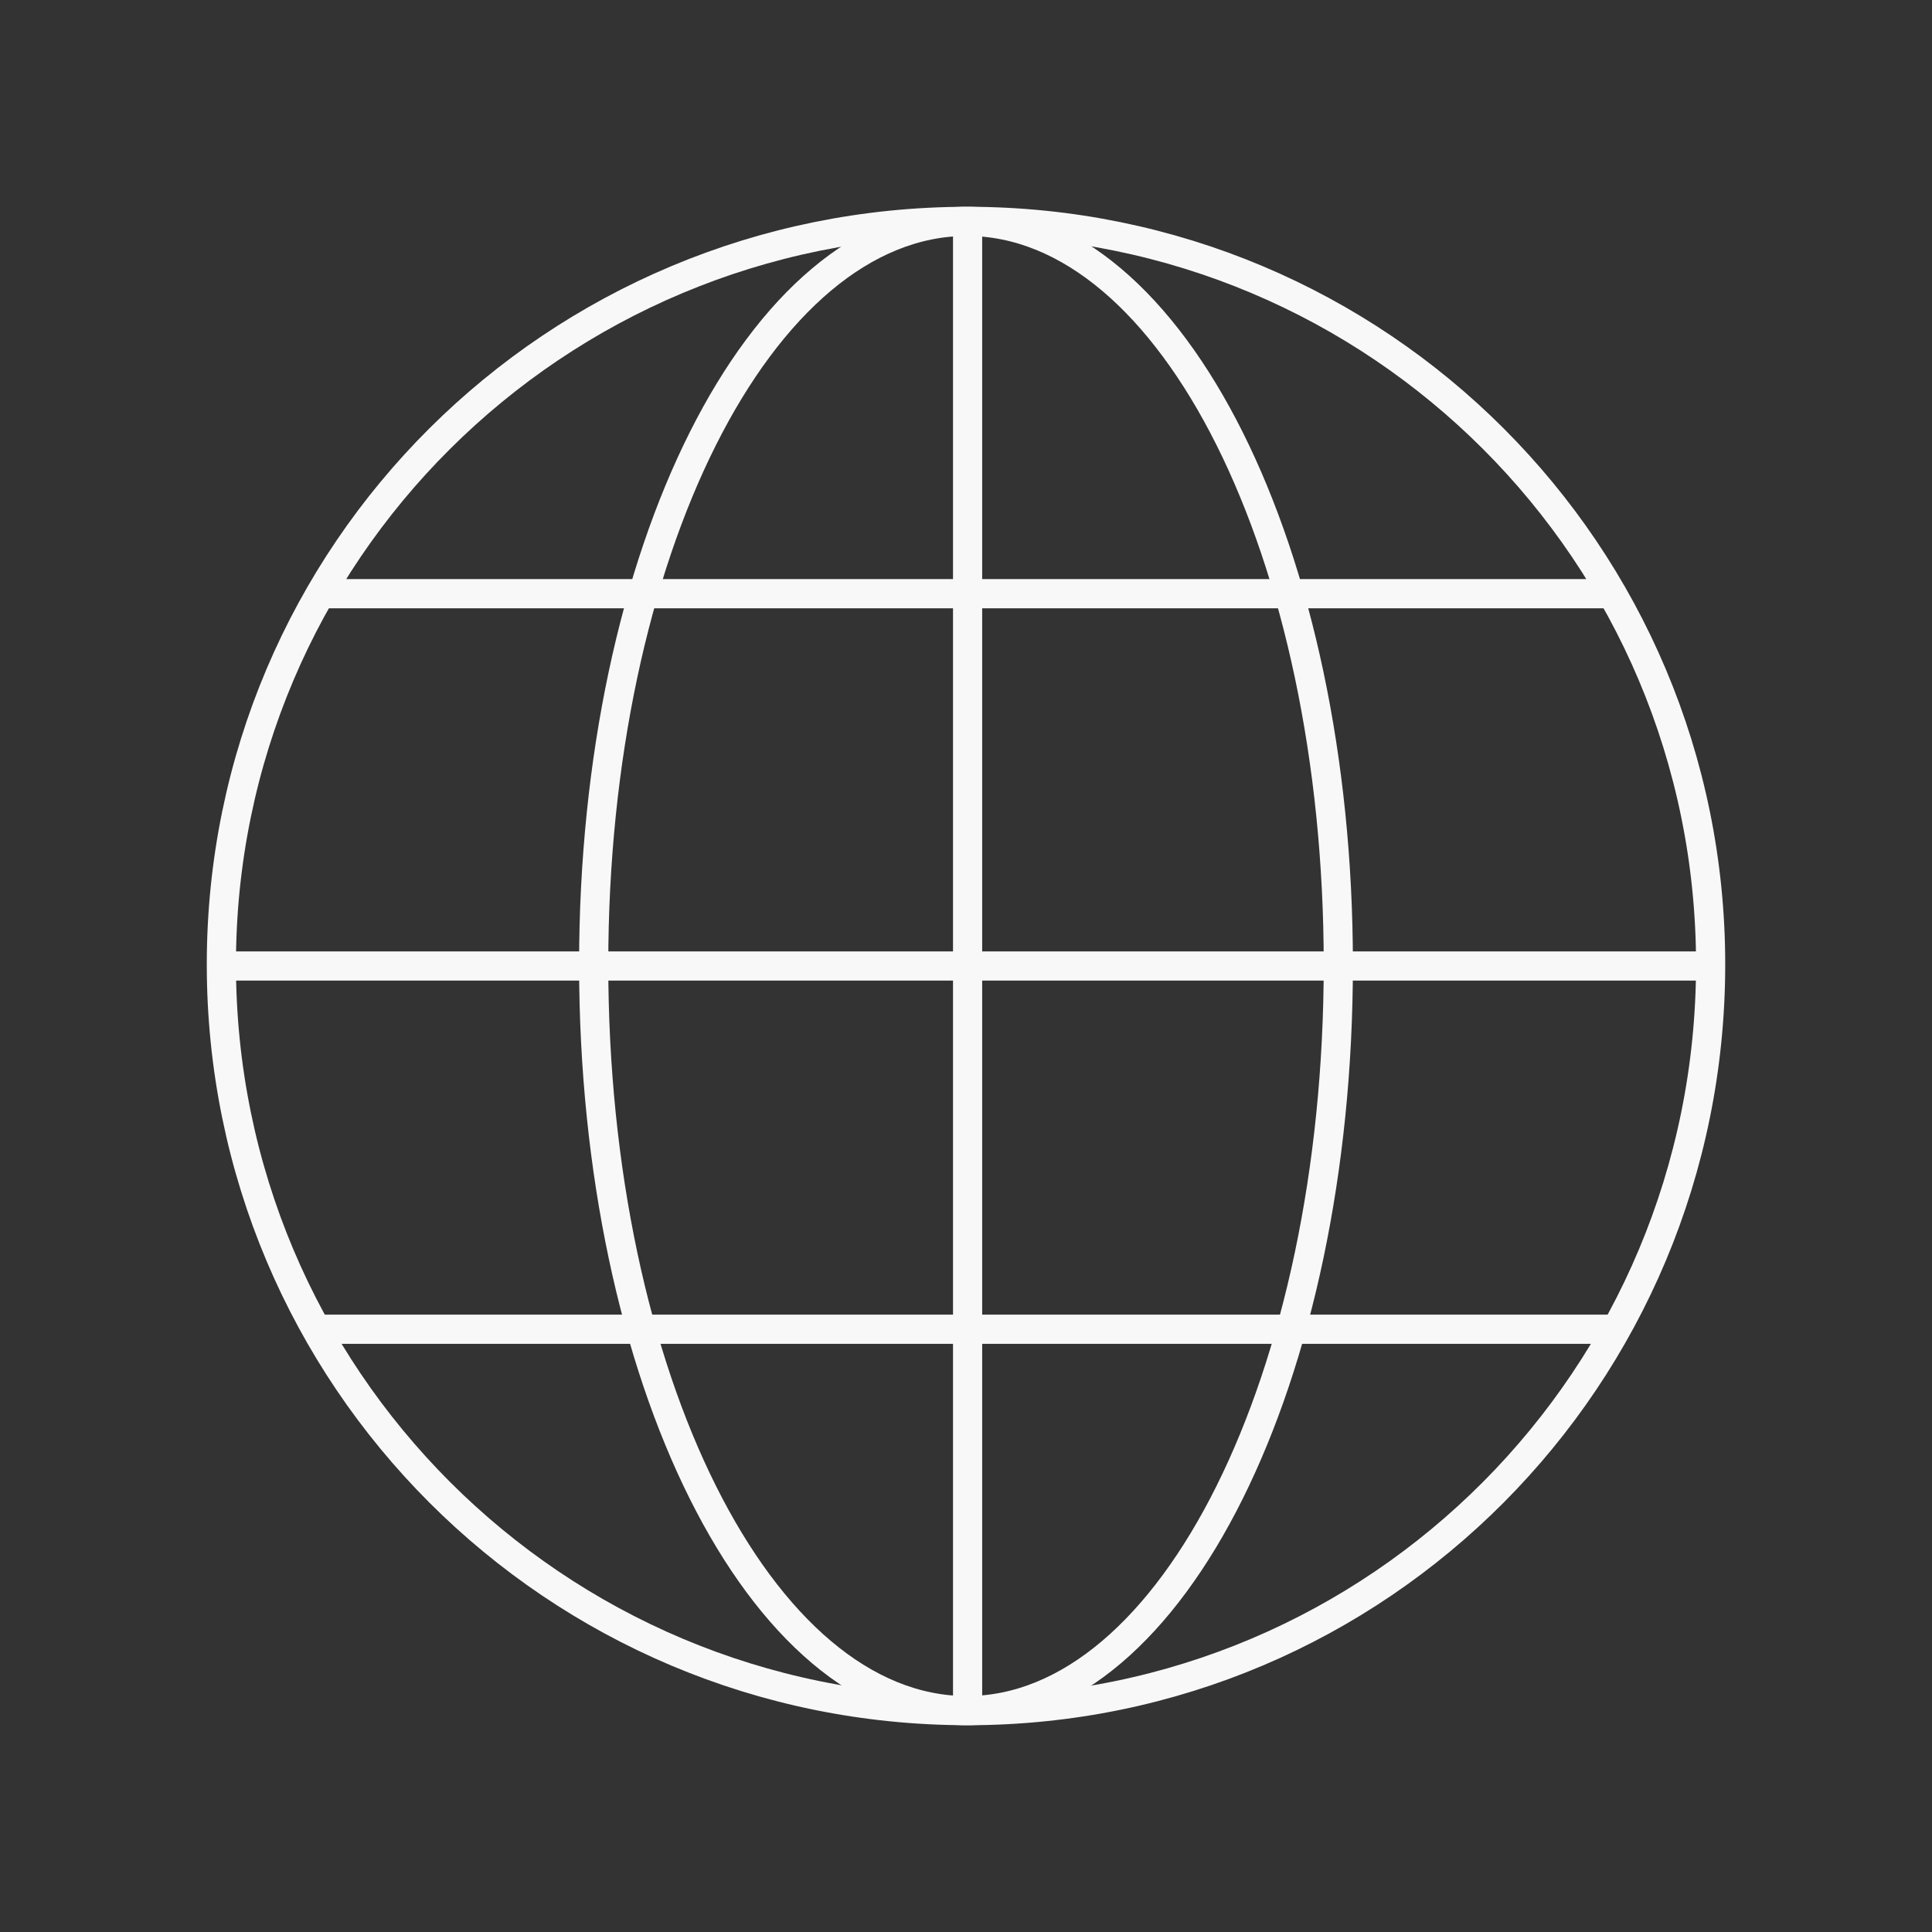<svg width="69" height="69" viewBox="0 0 69 69" fill="none" xmlns="http://www.w3.org/2000/svg">
<rect x="0" y="0" width="69" height="69" fill="#333333" stroke="none"/>
<g id="arcticons:emoji-web">
<path id="Vector" d="M34.557 61.094C49.242 61.094 61.094 49.184 61.094 34.443C61.094 19.758 49.242 7.906 34.557 7.906M34.557 61.094C19.816 61.094 7.906 49.184 7.906 34.443C7.906 19.758 19.816 7.906 34.557 7.906M34.557 61.094V7.906M57.575 21.203H11.443M57.723 47.473H11.294M8.05 34.5H60.95" stroke="#F8F8F8" stroke-width="1.042" stroke-linecap="round" stroke-linejoin="round"/>
<path id="Vector_2" d="M34.529 61.094C41.871 61.094 47.797 49.184 47.797 34.443C47.797 19.758 41.871 7.906 34.529 7.906C27.157 7.906 21.203 19.758 21.203 34.443C21.203 49.184 27.157 61.094 34.529 61.094Z" stroke="#F8F8F8" stroke-width="1.042" stroke-linecap="round" stroke-linejoin="round"/>
</g>
</svg>
